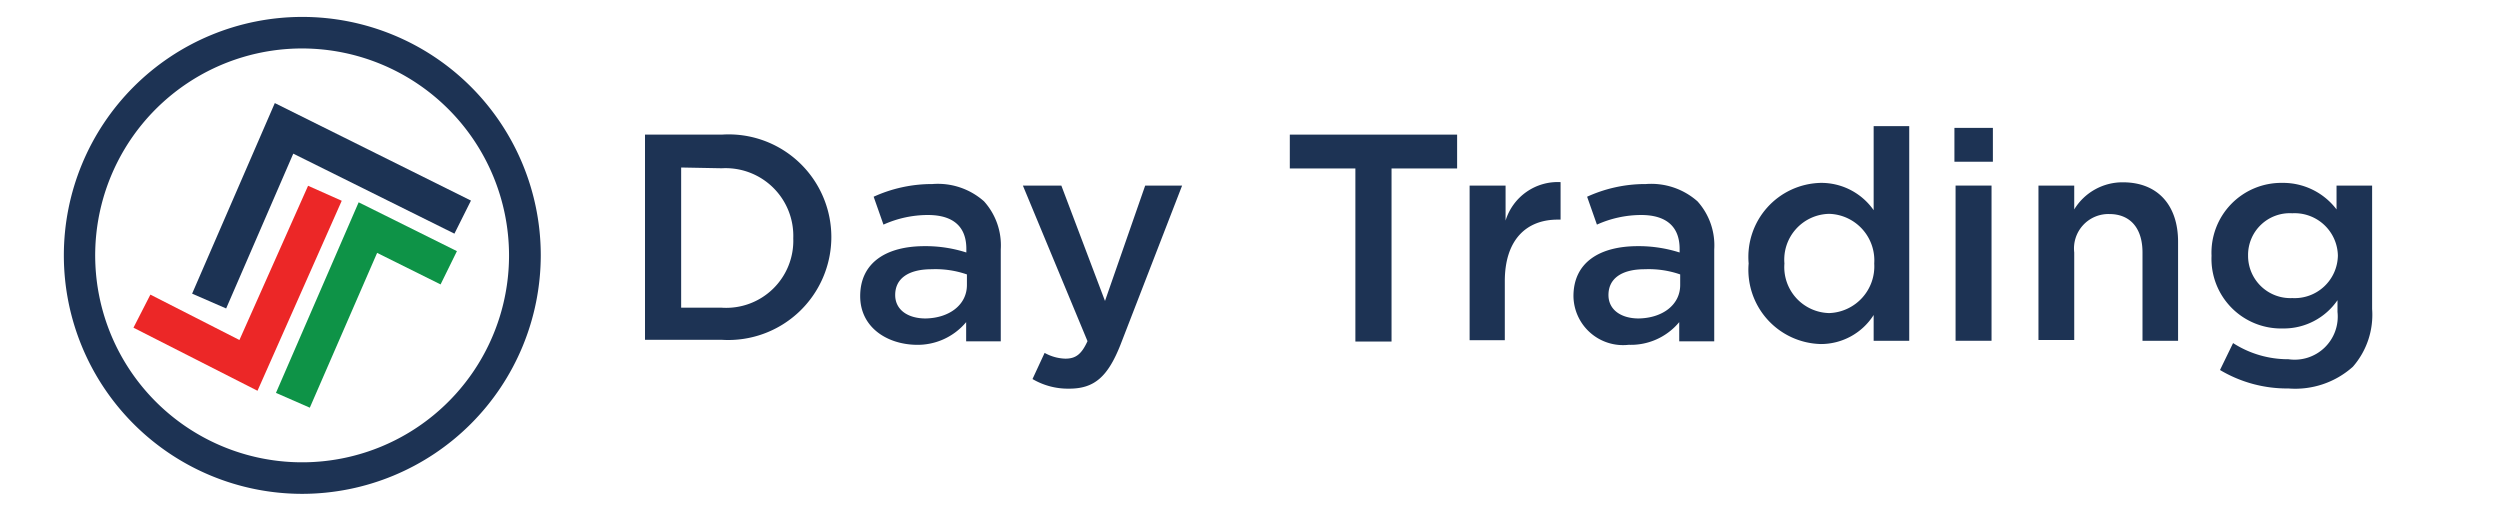 <svg id="Layer_1" data-name="Layer 1" xmlns="http://www.w3.org/2000/svg" viewBox="0 0 130 26.59"><defs><style>.cls-1{fill:#1d3354;}.cls-2{fill:#1c3354;}.cls-3{fill:#0e9347;}.cls-4{fill:#ec2727;}</style></defs><path class="cls-1" d="M15.72,25.68a12.4,12.4,0,1,1,12.4-12.4A12.42,12.42,0,0,1,15.72,25.68Zm0-23.16A10.76,10.76,0,1,0,26.47,13.28,10.77,10.77,0,0,0,15.72,2.52Z"/><path class="cls-1" d="M33.54,7h4a5.34,5.34,0,0,1,5.69,5.32v0a5.36,5.36,0,0,1-5.69,5.35h-4Zm1.88,1.71V16h2.11a3.49,3.49,0,0,0,3.72-3.61v0a3.52,3.52,0,0,0-3.72-3.64Z"/><path class="cls-1" d="M44.73,15.4v0c0-1.76,1.38-2.6,3.35-2.6a6.93,6.93,0,0,1,2.17.33v-.19c0-1.17-.7-1.76-2-1.76a5.64,5.64,0,0,0-2.31.5l-.51-1.45a7.32,7.32,0,0,1,3.06-.66,3.61,3.61,0,0,1,2.68.9,3.42,3.42,0,0,1,.87,2.5v4.78h-1.8v-1a3.29,3.29,0,0,1-2.63,1.18C46.09,17.89,44.73,17,44.73,15.4Zm5.55-.58v-.55A5,5,0,0,0,48.45,14c-1.21,0-1.9.48-1.9,1.34v0c0,.78.67,1.22,1.58,1.22C49.35,16.54,50.28,15.86,50.28,14.82Z"/><path class="cls-1" d="M59.55,9.65h1.92l-3.21,8.29c-.66,1.66-1.36,2.27-2.66,2.27a3.64,3.64,0,0,1-1.91-.5l.63-1.36a2.34,2.34,0,0,0,1.08.3c.54,0,.84-.23,1.15-.91L53.19,9.65h2l2.27,6Z"/><path class="cls-1" d="M70.48,8.76H67.07V7h8.7V8.76H72.36v9H70.48Z"/><path class="cls-1" d="M76.42,9.65h1.87v1.82a2.84,2.84,0,0,1,2.86-2v1.95H81c-1.64,0-2.75,1.06-2.75,3.2v3.07H76.42Z"/><path class="cls-1" d="M81.82,15.4v0c0-1.76,1.37-2.6,3.35-2.6a7,7,0,0,1,2.17.33v-.19c0-1.17-.71-1.76-2-1.76a5.63,5.63,0,0,0-2.3.5l-.51-1.45a7.28,7.28,0,0,1,3.06-.66,3.63,3.63,0,0,1,2.68.9,3.42,3.42,0,0,1,.87,2.5v4.78H87.32v-1a3.27,3.27,0,0,1-2.63,1.18A2.58,2.58,0,0,1,81.82,15.4Zm5.55-.58v-.55A5,5,0,0,0,85.53,14c-1.2,0-1.89.48-1.89,1.34v0c0,.78.67,1.22,1.57,1.22C86.44,16.54,87.37,15.86,87.37,14.82Z"/><path class="cls-1" d="M90.93,13.7v0a3.85,3.85,0,0,1,3.75-4.19,3.32,3.32,0,0,1,2.75,1.42V6.56h1.85V17.72H97.43V16.38a3.25,3.25,0,0,1-2.75,1.51A3.86,3.86,0,0,1,90.93,13.7Zm6.53,0v0a2.42,2.42,0,0,0-2.34-2.58,2.38,2.38,0,0,0-2.33,2.58v0a2.39,2.39,0,0,0,2.33,2.58A2.43,2.43,0,0,0,97.46,13.7Z"/><path class="cls-1" d="M101.63,6.65h2V8.41h-2Zm.06,3h1.87v8.07h-1.87Z"/><path class="cls-1" d="M106,9.65h1.86v1.24a2.94,2.94,0,0,1,2.53-1.41c1.83,0,2.87,1.21,2.87,3.09v5.15h-1.85V13.13c0-1.26-.63-2-1.73-2a1.79,1.79,0,0,0-1.82,2v4.55H106Z"/><path class="cls-1" d="M115.44,19.24l.68-1.4a5.28,5.28,0,0,0,2.88.84,2.24,2.24,0,0,0,2.55-2.46v-.61a3.39,3.39,0,0,1-2.84,1.47A3.62,3.62,0,0,1,115,13.3v0a3.63,3.63,0,0,1,3.67-3.79,3.49,3.49,0,0,1,2.83,1.38V9.65h1.85v6.42a4.1,4.1,0,0,1-1,3A4.49,4.49,0,0,1,119,20.2,6.8,6.8,0,0,1,115.44,19.24Zm6.13-5.95v0a2.25,2.25,0,0,0-2.37-2.2,2.17,2.17,0,0,0-2.3,2.2v0a2.2,2.2,0,0,0,2.3,2.21A2.25,2.25,0,0,0,121.57,13.29Z"/><polygon class="cls-2" points="11.76 16.04 9.99 15.27 14.29 5.36 24.49 10.43 23.63 12.15 15.25 7.99 11.76 16.04"/><polygon class="cls-3" points="16.11 21.2 14.35 20.43 18.65 10.52 23.76 13.06 22.91 14.79 19.61 13.15 16.11 21.2"/><polygon class="cls-4" points="13.39 20.32 6.94 17.04 7.82 15.32 12.45 17.68 16.02 9.66 17.77 10.44 13.39 20.32"/></svg>